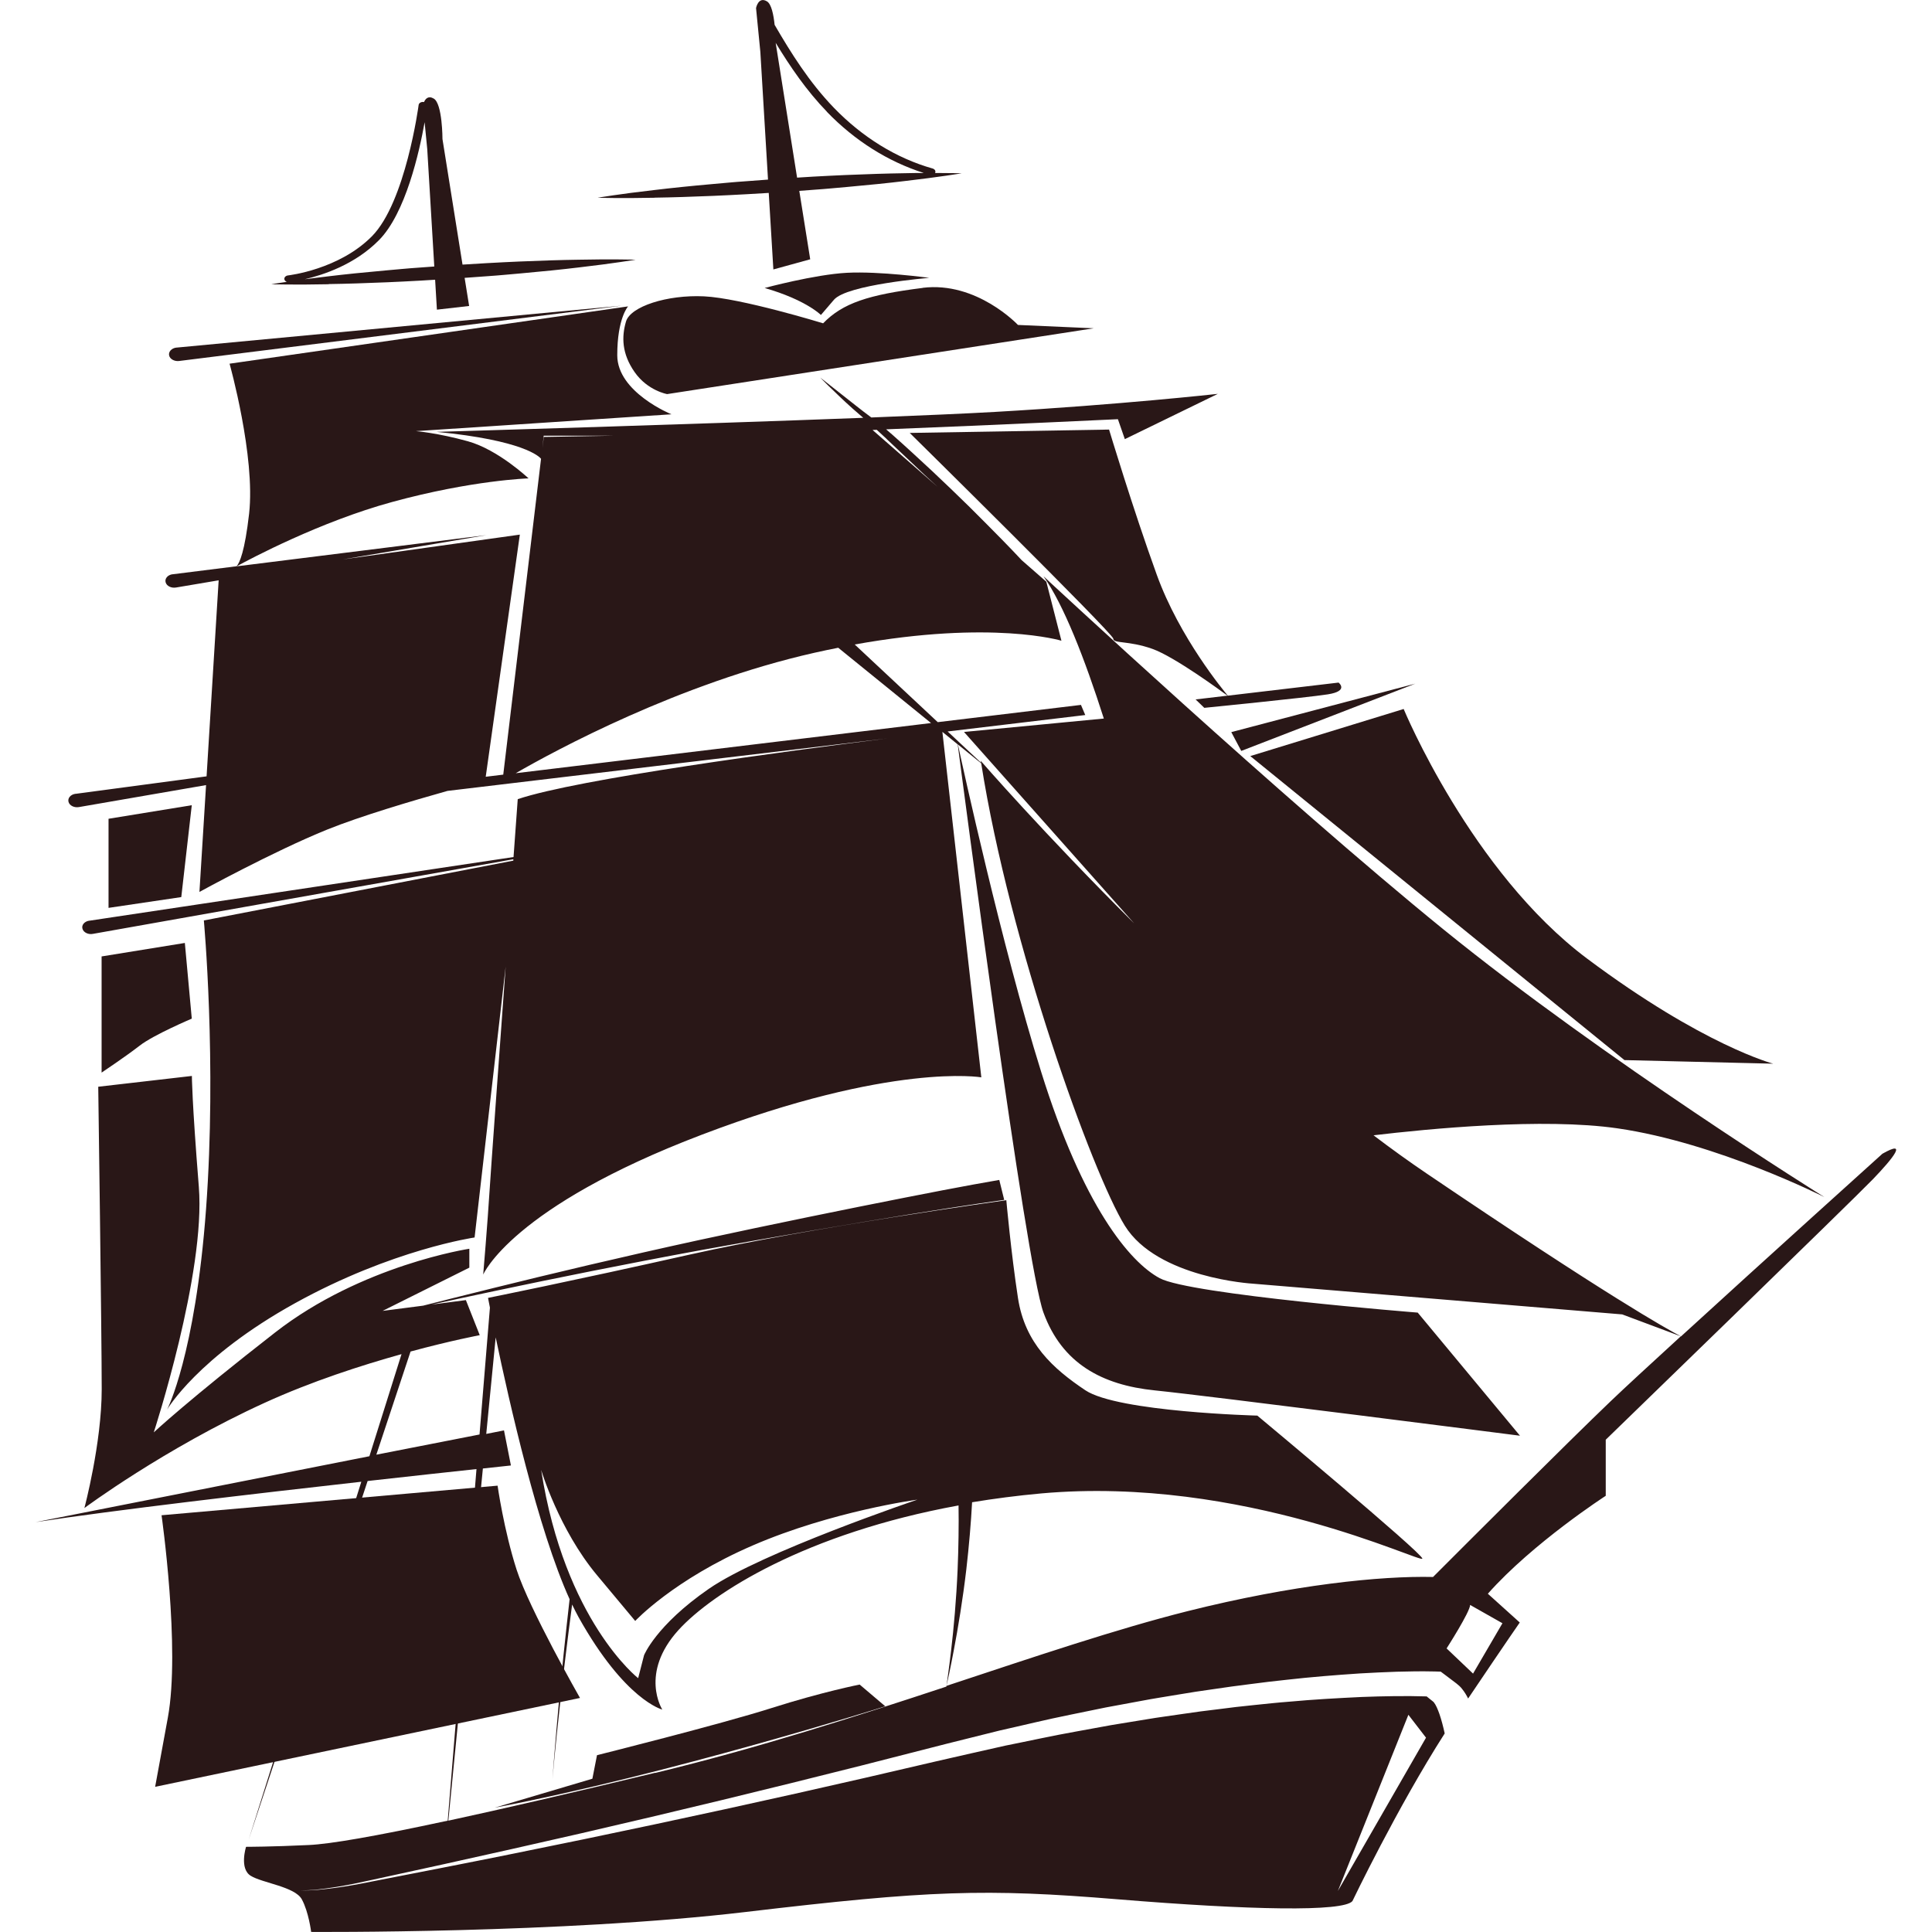 <svg width="200" height="200" viewBox="0 0 339 352" fill="none" xmlns="http://www.w3.org/2000/svg">
<g clip-path="url(#clip0_91_745)">
<path d="M134.039 311.206C124.725 314.17 102.27 319.785 102.27 319.785L101.428 324.074L83.641 329.347C114.97 323.404 154.792 310.878 154.792 310.878L150.125 306.917C150.125 306.917 143.354 308.242 134.039 311.206Z" fill="#291717"/>
<path d="M221.276 137.738L289.462 193.143L316.564 193.798C316.564 193.798 303.864 190.506 282.691 174.674C261.518 158.842 249.239 129.174 249.239 129.174L221.295 137.753L221.276 137.738Z" fill="#291717"/>
<path d="M219.65 136.814L251.362 124.557L217.833 133.389L219.65 136.814Z" fill="#291717"/>
<path d="M195.55 78.267L159.248 78.877C159.248 78.877 196.335 115.442 196.335 116.365C196.335 117.289 199.089 116.678 203.431 118.212C207.524 119.657 216.169 126.031 217.144 126.746L211.33 127.431L212.917 128.965C212.917 128.965 231.47 127.119 235.41 126.508C239.35 125.897 237.38 124.363 237.38 124.363L217.202 126.746C216.551 125.972 208.404 116.201 204.253 104.703C199.911 92.714 195.57 78.282 195.57 78.282L195.55 78.267Z" fill="#291717"/>
<path d="M26.127 65.771L106.784 55.688L25.687 63.328C25.687 63.328 25.649 63.328 25.63 63.328C24.769 63.432 24.176 64.073 24.31 64.743C24.444 65.413 25.266 65.875 26.127 65.771Z" fill="#291717"/>
<path d="M161.62 52.456C151.75 53.692 147.026 55.226 143.469 58.905C143.469 58.905 128.473 54.303 121.76 53.99C115.047 53.677 108.352 55.837 107.549 58.592C106.746 61.347 106.765 64.431 109.136 67.811C111.508 71.192 115.047 71.803 115.047 71.803L192.777 59.813L178.968 59.203C178.968 59.203 171.47 51.22 161.601 52.441L161.62 52.456Z" fill="#291717"/>
<path d="M145.439 54.616C147.81 51.845 162.806 50.624 162.806 50.624C162.806 50.624 153.74 49.388 147.81 49.701C141.9 50.013 132.815 52.471 132.815 52.471C140.313 54.616 143.067 57.386 143.067 57.386L145.439 54.616Z" fill="#291717"/>
<path d="M27.179 171.8L12.011 174.257V195.421C12.011 195.421 16.43 192.472 18.954 190.506C21.479 188.54 28.441 185.591 28.441 185.591L27.179 171.815V171.8Z" fill="#291717"/>
<path d="M13.274 149.176V165.41L26.529 163.444L28.441 146.704L13.274 149.176Z" fill="#291717"/>
<path d="M112.809 36.013C115.946 35.968 119.58 35.849 123.481 35.685C125.432 35.581 127.441 35.522 129.487 35.388C130.826 35.313 132.203 35.224 133.561 35.149L134.403 49.09L141.116 47.243L139.127 34.777C140.045 34.702 140.963 34.643 141.862 34.568C143.909 34.434 145.898 34.226 147.849 34.062C151.731 33.719 155.346 33.347 158.426 32.975C164.623 32.26 168.716 31.575 168.716 31.575C168.716 31.575 166.88 31.515 163.839 31.515C163.839 31.515 163.858 31.5 163.877 31.485C164.03 31.158 163.819 30.815 163.399 30.696C156.819 28.834 150.622 25.007 145.439 19.645C140.925 14.968 137.616 9.651 134.632 4.528C134.441 2.725 134.058 0.715 133.217 0.238C131.648 -0.685 131.247 1.474 131.247 1.474L132.031 9.457L133.427 32.722C132.031 32.826 130.616 32.93 129.238 33.034C127.192 33.168 125.203 33.377 123.252 33.541C119.369 33.883 115.754 34.256 112.675 34.628C106.478 35.328 102.385 36.028 102.385 36.028C102.385 36.028 106.573 36.162 112.828 36.028L112.809 36.013ZM144.157 20.375C149.245 25.647 155.327 29.46 161.811 31.515C160.721 31.515 159.535 31.53 158.273 31.56C155.136 31.605 151.502 31.724 147.6 31.887C145.649 31.992 143.641 32.051 141.594 32.185C140.657 32.245 139.682 32.304 138.725 32.364L134.823 7.804C137.444 12.108 140.389 16.457 144.176 20.375H144.157Z" fill="#291717"/>
<path d="M53.401 51.756C56.538 51.711 60.172 51.592 64.074 51.428C66.025 51.324 68.033 51.264 70.08 51.13C70.979 51.071 71.878 51.026 72.777 50.966L73.102 56.418L78.974 55.747L78.151 50.624C79.586 50.52 81.039 50.415 82.455 50.311C84.501 50.177 86.49 49.969 88.441 49.805C92.324 49.462 95.939 49.09 99.018 48.718C105.215 48.003 109.309 47.318 109.309 47.318C109.309 47.318 105.12 47.183 98.865 47.318C95.729 47.362 92.095 47.481 88.193 47.645C86.242 47.749 84.234 47.809 82.187 47.943C80.733 48.032 79.242 48.122 77.769 48.211L74.116 25.334C74.116 25.334 74.116 18.885 72.528 17.962C71.514 17.366 70.998 18.036 70.749 18.602C70.711 18.602 70.673 18.572 70.635 18.572C70.214 18.543 69.812 18.781 69.774 19.123C69.755 19.302 67.383 36.832 61.282 43.028C55.257 49.135 46.095 50.162 45.999 50.177C45.56 50.222 45.254 50.535 45.311 50.877C45.349 51.086 45.521 51.264 45.751 51.354C43.953 51.607 42.92 51.786 42.92 51.786C42.92 51.786 47.109 51.92 53.363 51.786L53.401 51.756ZM62.544 43.758C67.402 38.843 69.908 27.672 70.864 22.266L71.342 27.166L72.624 48.554C71.686 48.628 70.73 48.688 69.793 48.762C67.746 48.896 65.757 49.105 63.806 49.269C59.924 49.611 56.309 49.983 53.229 50.356C51.68 50.535 50.284 50.713 49.022 50.877C52.407 50.088 58.164 48.196 62.525 43.773L62.544 43.758Z" fill="#291717"/>
<path d="M336.475 210.196C336.475 210.196 314.977 229.573 299.771 243.484C297.132 242.113 286.249 236.022 253.466 213.83C250.233 211.641 246.982 209.302 243.749 206.845C253.657 205.668 274.658 203.613 288.2 205.579C306.408 208.215 325.898 218.105 325.898 218.105C325.898 218.105 285.675 193.038 256.45 169.298C227.224 145.557 183.615 104.986 183.615 104.986C187.307 110.199 191.132 120.014 194.613 130.916L169.137 133.359L200.141 168.24C183.654 151.842 172.178 138.616 172.178 138.616C172.178 138.721 172.216 138.84 172.235 138.959L166.153 133.27L191.228 130.276L190.444 128.429L164.355 131.572L149.226 117.423C174.301 112.91 186.886 116.737 186.886 116.737L184.132 105.984L179.637 102.052C178.7 101.069 177.495 99.758 175.984 98.239C174.282 96.526 172.312 94.501 170.15 92.371C167.989 90.241 165.636 87.992 163.265 85.758C160.874 83.539 158.483 81.32 156.169 79.279C155.767 78.922 155.346 78.565 154.945 78.222C176.08 77.388 197.176 76.375 197.176 76.375L198.439 80.009L215.385 71.758C215.385 71.758 197.597 73.739 174.722 75.05C169.557 75.347 161.562 75.69 152.248 76.062C151.272 75.333 150.335 74.618 149.494 73.948C145.573 70.85 142.952 68.794 142.952 68.794C142.952 68.794 143.507 69.375 144.521 70.373C145.553 71.356 146.988 72.786 148.824 74.424C149.436 74.96 150.087 75.541 150.775 76.122C118.891 77.343 73.064 78.684 73.064 78.684C88.843 80.218 91.75 83.182 92.076 83.584L85.19 141.133L81.996 141.521L88.212 97.405L55.984 101.918L82.13 97.495L36.608 103.184C39.133 101.799 51.852 95.037 64.935 91.463C79.528 87.471 89.799 87.158 89.799 87.158C89.799 87.158 84.272 81.931 78.744 80.397C73.217 78.862 69.277 78.55 69.277 78.55L115.831 75.482C115.831 75.482 105.961 71.49 105.961 64.728C105.961 57.967 107.931 55.822 107.931 55.822L35.327 66.262C35.327 66.262 40.07 83.167 38.884 93.607C38.1 100.458 37.163 102.544 36.608 103.169L24.96 104.629C24.96 104.629 24.903 104.629 24.884 104.629C24.023 104.778 23.488 105.433 23.679 106.103C23.87 106.773 24.712 107.19 25.572 107.042L33.338 105.731L31.138 141.446L7.268 144.633C7.268 144.633 7.211 144.633 7.192 144.633C6.331 144.782 5.795 145.438 5.987 146.108C6.178 146.778 7.019 147.195 7.88 147.046L31.043 143.04L29.837 162.506C29.837 162.506 43.245 155.134 53.115 151.142C59.159 148.7 68.626 145.899 75.034 144.097L155.193 134.535C136.889 136.844 98.789 141.908 87.829 145.602C87.829 145.602 87.523 149.802 87.064 156.146L9.774 167.749C9.774 167.749 9.735 167.749 9.716 167.749C8.856 167.898 8.32 168.568 8.53 169.223C8.722 169.893 9.582 170.31 10.424 170.147L87.026 156.549C87.026 156.638 87.026 156.727 87.026 156.802L30.641 167.704C30.641 167.704 33.013 193.515 31.043 220.249C29.072 246.984 23.947 256.814 23.947 256.814C23.947 256.814 29.474 247.282 47.224 237.452C64.973 227.622 79.968 225.462 79.968 225.462L85.63 176.104C84.348 193.768 82.933 213.175 82.723 216.556C82.321 223.005 81.537 232.224 81.537 232.224C81.537 232.224 86.663 219.937 121.397 206.726C156.111 193.515 172.292 196.285 172.292 196.285L165.197 133.344L167.989 135.623C168.792 141.729 180.345 230.243 183.615 239.15C187.001 248.384 194.212 252.345 203.947 253.328C213.682 254.311 270.431 261.58 270.431 261.58L251.802 239.15C251.802 239.15 210.297 235.858 204.789 232.879C199.28 229.915 190.807 219.683 183.195 195.287C176.022 172.321 168.85 139.436 168.027 135.638L172.273 139.078C177.438 171.979 192.548 213.8 198.439 223.317C204.368 232.879 221.735 233.877 221.735 233.877L289.06 239.477L299.733 243.469C294.167 248.562 289.443 252.911 286.957 255.294C279.21 262.697 260.619 281.284 254.594 287.316C245.05 287.093 229.06 288.731 209.876 293.542C196.908 296.803 182.066 301.823 165.942 307.155C166.076 306.574 166.631 304.131 167.281 300.646C168.046 296.654 168.926 291.323 169.557 285.946C170.055 281.642 170.418 277.322 170.609 273.703C174.588 273.048 178.776 272.497 183.195 272.095C220.033 268.803 252.643 284.963 252.643 283.965C252.643 282.967 222.576 257.916 222.576 257.916C222.576 257.916 197.176 257.26 191.247 253.299C185.318 249.337 180.23 244.72 178.968 236.484C177.705 228.247 176.845 218.671 176.845 218.671C176.845 218.671 141.269 223.615 119.254 228.56C97.24 233.505 82.417 236.469 82.417 236.469C82.417 236.469 82.531 237.109 82.761 238.241L80.867 261.356L62.066 265.035L68.301 246.239C75.741 244.228 80.906 243.26 80.906 243.26L78.381 236.871L72.126 237.69C75.053 237.05 79.031 236.186 83.755 235.188C93.969 233.028 107.625 230.258 121.358 227.741C135.072 225.239 148.882 222.93 159.229 221.247C164.412 220.413 168.716 219.743 171.738 219.296C174.741 218.864 176.462 218.611 176.462 218.611L175.563 214.977C175.563 214.977 173.823 215.29 170.781 215.826C167.759 216.377 163.456 217.196 158.33 218.209C148.04 220.234 134.384 223.005 120.765 225.954C107.147 228.918 93.644 232.135 83.545 234.637C78.037 235.992 73.561 237.139 70.596 237.884L63.213 238.837L79.012 230.958V227.517C79.012 227.517 59.426 230.466 43.628 242.769C27.829 255.071 21.517 260.969 21.517 260.969C21.517 260.969 31.004 231.941 29.723 216.198C28.46 200.455 28.46 196.032 28.46 196.032L11.399 197.998C11.399 197.998 12.031 243.26 12.031 253.105C12.031 262.95 8.875 274.761 8.875 274.761C8.875 274.761 23.411 263.933 41.734 255.577C50.284 251.675 59.388 248.741 66.656 246.716L60.803 265.318L0 277.322C14.479 275.118 39.803 272.154 59.331 269.965L38.808 335.185L60.478 269.831C68.588 268.922 75.608 268.163 80.313 267.656L75.072 331.715C61.817 334.574 53.669 335.974 49.767 336.153C42.997 336.48 38.33 336.48 38.33 336.48C38.33 336.48 37.067 340.442 39.171 341.753C41.294 343.078 47.224 343.734 48.486 346.042C49.748 348.351 50.188 351.985 50.188 351.985C50.188 351.985 95.92 352.313 129.372 348.351C162.825 344.389 173 344.061 197.138 346.042C221.276 348.023 238.222 348.351 239.905 346.37C239.905 346.37 248.053 329.361 256.717 315.823C256.45 314.616 256.144 313.41 255.761 312.293C255.608 311.876 255.455 311.459 255.283 311.087C255.111 310.714 254.919 310.372 254.766 310.193C254.728 310.118 254.728 310.148 254.709 310.133C254.709 310.133 254.747 310.133 254.594 310.014L253.944 309.493L253.428 309.076C249.621 308.957 245.547 309.031 241.607 309.18C237.246 309.389 232.866 309.627 228.506 310.029C226.325 310.193 224.145 310.431 221.964 310.655C219.784 310.863 217.603 311.131 215.442 311.414C213.262 311.667 211.1 311.95 208.939 312.278C206.778 312.606 204.597 312.874 202.436 313.246L195.971 314.304L189.526 315.48C185.222 316.24 180.976 317.193 176.692 318.042C172.445 319.01 168.219 319.934 163.953 320.931L151.196 323.895C134.154 327.812 117.055 331.536 99.898 335.095C91.31 336.868 82.723 338.61 74.116 340.293L61.205 342.81C59.063 343.242 56.883 343.644 54.702 343.942C52.522 344.225 50.303 344.508 48.084 344.404C50.303 344.464 52.502 344.136 54.664 343.808C56.844 343.466 58.967 343.019 61.109 342.542L73.924 339.742C82.455 337.866 90.985 335.944 99.497 333.993C116.5 330.076 133.446 325.965 150.316 321.706L162.959 318.474C167.147 317.387 171.432 316.359 175.659 315.287C179.943 314.333 184.189 313.276 188.512 312.412L194.977 311.087L201.499 309.88C203.66 309.463 205.86 309.135 208.04 308.763C210.221 308.391 212.42 308.048 214.62 307.75C216.819 307.423 219.019 307.11 221.237 306.842C223.437 306.559 225.656 306.276 227.874 306.052C232.312 305.546 236.787 305.189 241.263 304.891C245.796 304.638 250.176 304.429 254.939 304.533L255.991 304.563L256.851 305.204L258.19 306.216L258.859 306.723C259.051 306.857 259.663 307.393 259.854 307.676C260.371 308.316 260.696 308.882 260.963 309.418C260.963 309.433 260.963 309.448 260.983 309.463C268.289 298.62 270.393 295.612 270.393 295.612L264.578 290.369C272.822 281.076 286.058 272.527 286.058 272.527V262.309C286.058 262.309 330.948 218.775 334.754 214.828C338.56 210.866 341.104 207.575 336.456 210.211L336.475 210.196ZM155.079 80.024C157.297 82.109 159.65 84.343 162.021 86.578C162.787 87.278 163.533 87.978 164.298 88.677L152.477 78.341C152.726 78.341 152.994 78.326 153.242 78.311C153.835 78.862 154.447 79.443 155.079 80.009V80.024ZM92.554 79.384H105.273C97.852 79.518 92.573 79.607 92.573 79.607L92.343 81.603L92.554 79.384ZM87.428 140.895C94.581 136.77 117.15 124.512 141.9 118.927C143.392 118.584 144.808 118.301 146.223 118.018L163.131 131.735L87.428 140.88V140.895ZM250.1 312.427L253.313 316.597L237.246 344.538L250.1 312.427ZM102.27 286.988L109.232 295.329C109.232 295.329 116.194 287.822 130.654 281.567C145.114 275.312 160.644 273.227 160.644 273.227C160.644 273.227 132.26 282.818 122.621 289.491C112.981 296.163 110.839 301.584 110.839 301.584L109.768 305.755C109.768 305.755 96.379 295.329 92.095 267.805C92.095 267.805 95.308 278.648 102.27 286.988ZM112.885 322.987C97.335 326.74 84.903 329.614 75.187 331.715L81.479 267.552C84.693 267.209 86.586 267.001 86.586 267.001L85.324 260.611L82.091 261.252L83.813 243.662C86.261 255.369 91.54 278.752 97.278 291.367C96.494 298.263 95.824 304.757 95.327 310.118C94.562 318.504 94.16 324.104 94.16 324.104C94.16 324.104 94.638 318.504 95.576 310.133C96.13 305.025 96.876 298.874 97.737 292.335C98.139 293.154 98.521 293.944 98.923 294.659C107.396 309.821 114.167 311.474 114.167 311.474C114.167 311.474 109.94 304.876 117.131 296.967C123.29 290.205 140.313 279.363 168.142 274.284C168.199 277.784 168.142 281.895 167.97 286.005C167.74 291.367 167.262 296.714 166.784 300.735C166.382 304.235 166 306.708 165.923 307.289C149.398 312.74 131.534 318.519 112.885 323.017V322.987ZM267.237 295.746L261.882 304.921L257.062 300.333C257.062 300.333 261.346 293.661 261.346 292.41L267.237 295.746Z" fill="#291717"/>
<path d="M22.933 276.071C22.933 276.071 26.395 300.363 24.08 312.949L21.766 325.549L99.171 309.359C99.171 309.359 89.933 293.17 87.619 285.976C85.305 278.782 84.157 270.68 84.157 270.68L22.933 276.071Z" fill="#291717"/>
</g>
<defs>
<clipPath id="clip0_91_745">
<rect width="339" height="352" fill="white"/>
</clipPath>
</defs>
</svg>
